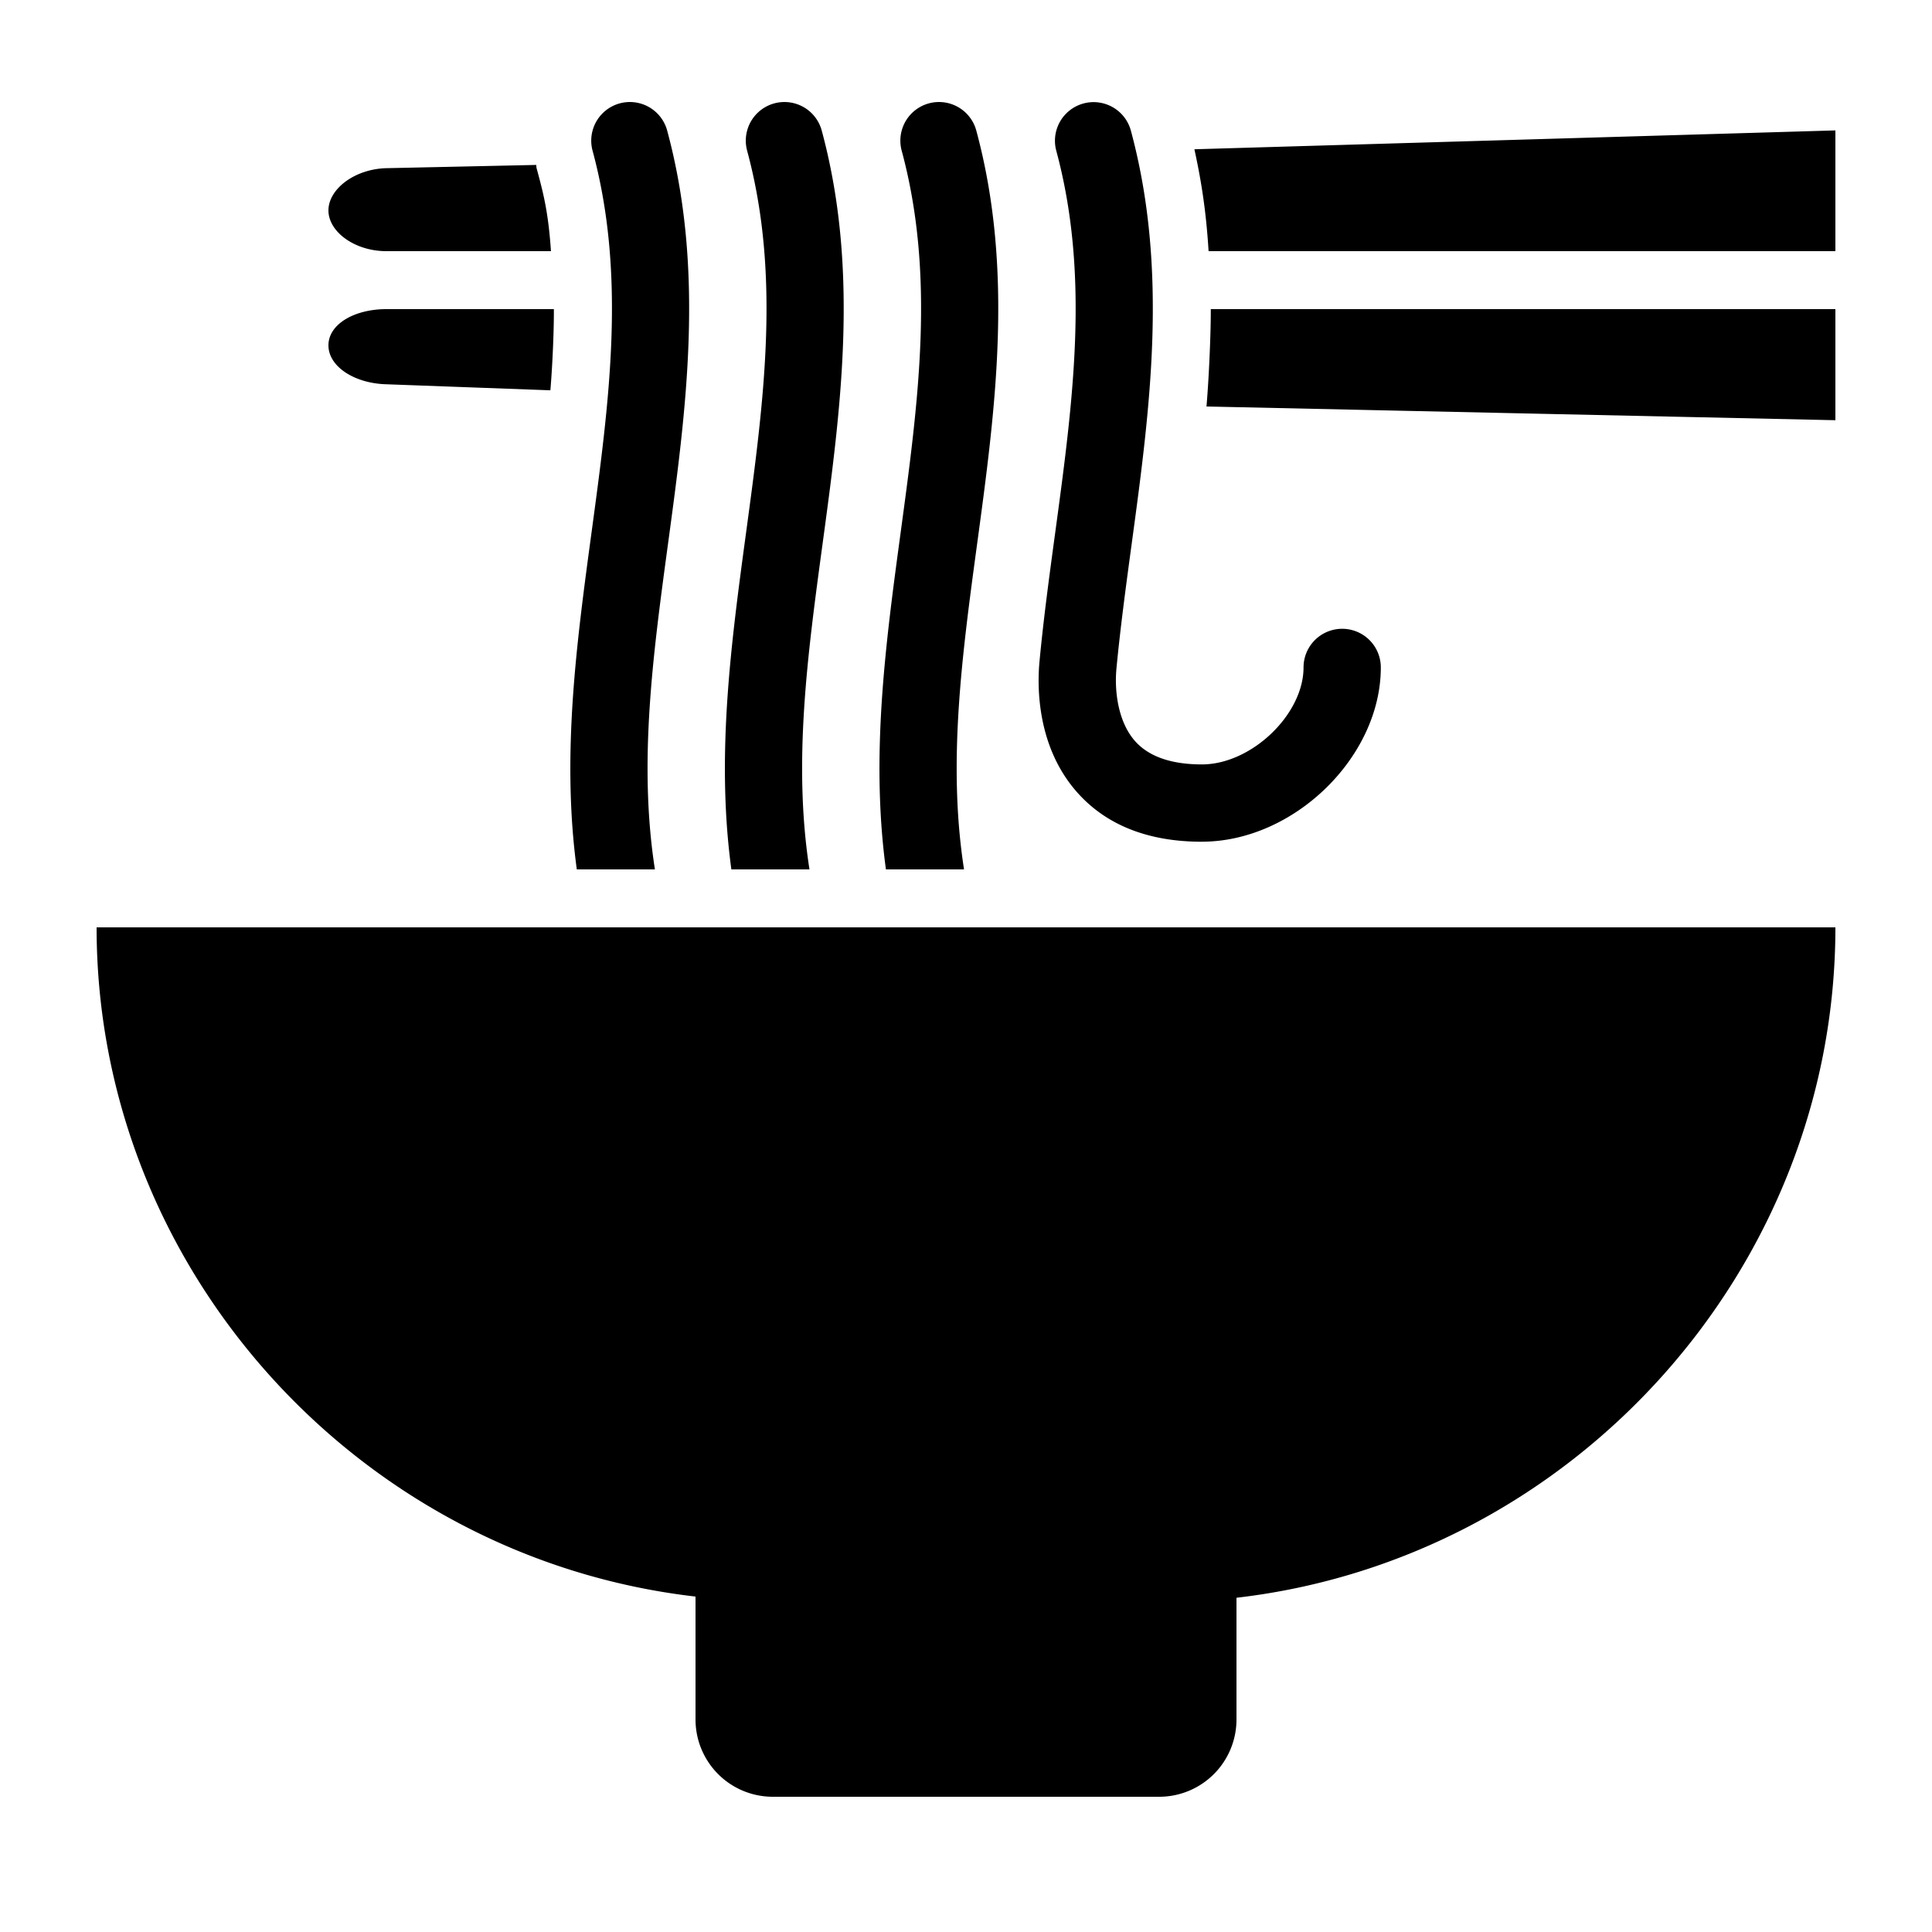 <svg xmlns="http://www.w3.org/2000/svg" viewBox="0 0 100 100"><path d="M62.21 43.568c-2.74 0-4.892-.837-6.393-2.486-2.175-2.39-2.132-5.582-2.013-6.843.21-2.224.514-4.463.808-6.628.932-6.867 1.81-13.354.052-19.84a2 2 0 0 1 3.86-1.046c1.972 7.268.996 14.464.052 21.423-.288 2.125-.586 4.324-.79 6.466-.11 1.177.09 2.786.99 3.774.71.78 1.867 1.178 3.435 1.178 2.557 0 5.26-2.58 5.26-5.02a2 2 0 0 1 4 0c0 4.637-4.5 9.02-9.26 9.02zM28.667 16H20c-1.65 0-3 .775-3 1.875s1.35 1.972 3 2.015l8.488.312c.12-1.45.187-3.202.18-4.202z"/><path d="M62.67 16c.008 1-.078 3.334-.222 5.04L95 21.75V16H62.67zM61.822 7.726c.378 1.733.61 3.274.734 5.274H95V6.75l-33.178.976zM27.77 8.684c-.01-.028-.008-.12-.015-.147L20 8.705c-1.65.042-3 1.086-3 2.186S18.35 13 20 13h8.518c-.138-2-.374-2.936-.75-4.316zM29.854 45h4.044c-.855-5.498-.11-11.037.678-16.85.944-6.96 1.92-14.156-.052-21.424a2 2 0 0 0-3.86 1.047c1.758 6.485.878 12.97-.053 19.838-.766 5.668-1.555 11.494-.756 17.388zM37.854 45h4.044c-.855-5.498-.11-11.037.678-16.85.944-6.96 1.92-14.156-.052-21.424a2 2 0 0 0-3.86 1.047c1.758 6.485.878 12.97-.053 19.838-.766 5.668-1.555 11.494-.756 17.388zM45.854 45h4.044c-.855-5.498-.11-11.037.678-16.85.944-6.96 1.92-14.156-.052-21.424a2 2 0 0 0-3.86 1.047c1.758 6.485.878 12.97-.053 19.838-.766 5.668-1.555 11.494-.756 17.388zM95 48H5c0 17.67 13.555 32.63 31 34.638V89a4 4 0 0 0 4 4h20a4 4 0 0 0 4-4v-6.3C81.445 80.682 95 65.67 95 48z"/></svg>